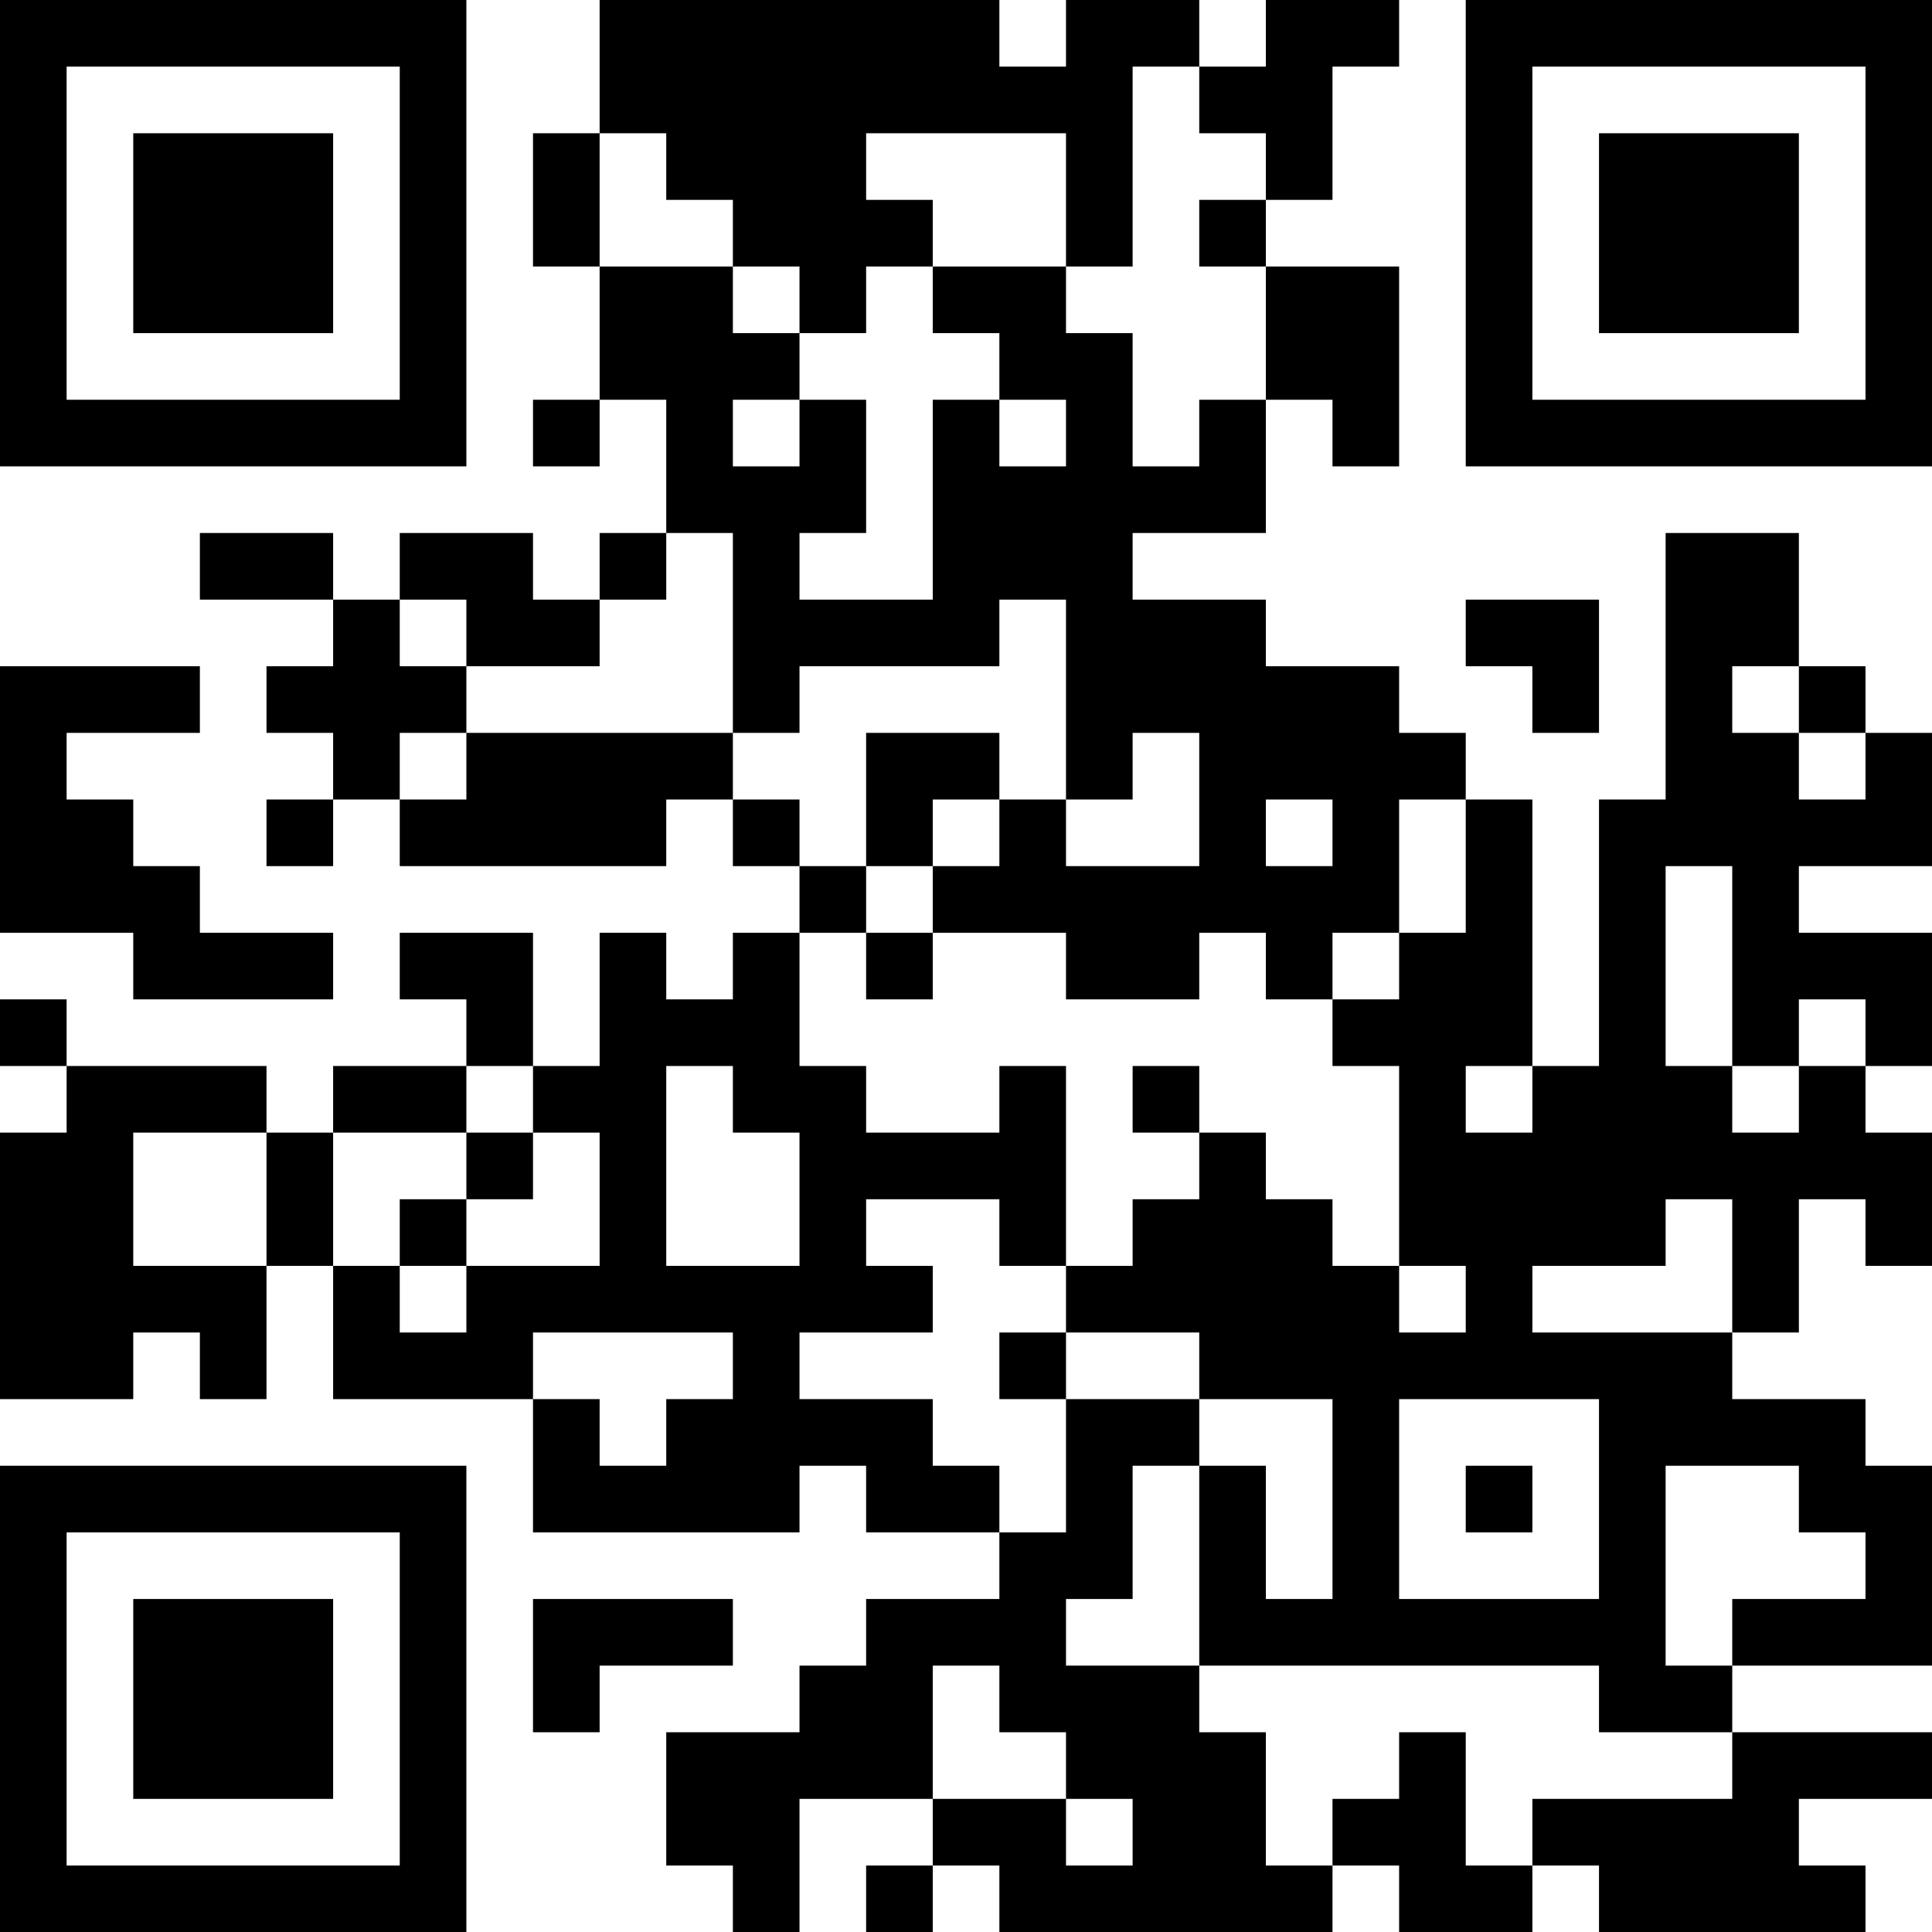 <?xml version="1.0" encoding="UTF-8"?>
<svg xmlns="http://www.w3.org/2000/svg" version="1.1" width="200" height="200" viewBox="0 0 200 200"><rect x="0" y="0" width="200" height="200" fill="#ffffff"/><g transform="scale(6.897)"><g transform="translate(0,0)"><path fill-rule="evenodd" d="M9 0L9 2L8 2L8 4L9 4L9 6L8 6L8 7L9 7L9 6L10 6L10 8L9 8L9 9L8 9L8 8L6 8L6 9L5 9L5 8L3 8L3 9L5 9L5 10L4 10L4 11L5 11L5 12L4 12L4 13L5 13L5 12L6 12L6 13L10 13L10 12L11 12L11 13L12 13L12 14L11 14L11 15L10 15L10 14L9 14L9 16L8 16L8 14L6 14L6 15L7 15L7 16L5 16L5 17L4 17L4 16L1 16L1 15L0 15L0 16L1 16L1 17L0 17L0 21L2 21L2 20L3 20L3 21L4 21L4 19L5 19L5 21L8 21L8 23L12 23L12 22L13 22L13 23L15 23L15 24L13 24L13 25L12 25L12 26L10 26L10 28L11 28L11 29L12 29L12 27L14 27L14 28L13 28L13 29L14 29L14 28L15 28L15 29L20 29L20 28L21 28L21 29L23 29L23 28L24 28L24 29L28 29L28 28L27 28L27 27L29 27L29 26L26 26L26 25L29 25L29 22L28 22L28 21L26 21L26 20L27 20L27 18L28 18L28 19L29 19L29 17L28 17L28 16L29 16L29 14L27 14L27 13L29 13L29 11L28 11L28 10L27 10L27 8L25 8L25 12L24 12L24 16L23 16L23 12L22 12L22 11L21 11L21 10L19 10L19 9L17 9L17 8L19 8L19 6L20 6L20 7L21 7L21 4L19 4L19 3L20 3L20 1L21 1L21 0L19 0L19 1L18 1L18 0L16 0L16 1L15 1L15 0ZM17 1L17 4L16 4L16 2L13 2L13 3L14 3L14 4L13 4L13 5L12 5L12 4L11 4L11 3L10 3L10 2L9 2L9 4L11 4L11 5L12 5L12 6L11 6L11 7L12 7L12 6L13 6L13 8L12 8L12 9L14 9L14 6L15 6L15 7L16 7L16 6L15 6L15 5L14 5L14 4L16 4L16 5L17 5L17 7L18 7L18 6L19 6L19 4L18 4L18 3L19 3L19 2L18 2L18 1ZM10 8L10 9L9 9L9 10L7 10L7 9L6 9L6 10L7 10L7 11L6 11L6 12L7 12L7 11L11 11L11 12L12 12L12 13L13 13L13 14L12 14L12 16L13 16L13 17L15 17L15 16L16 16L16 19L15 19L15 18L13 18L13 19L14 19L14 20L12 20L12 21L14 21L14 22L15 22L15 23L16 23L16 21L18 21L18 22L17 22L17 24L16 24L16 25L18 25L18 26L19 26L19 28L20 28L20 27L21 27L21 26L22 26L22 28L23 28L23 27L26 27L26 26L24 26L24 25L18 25L18 22L19 22L19 24L20 24L20 21L18 21L18 20L16 20L16 19L17 19L17 18L18 18L18 17L19 17L19 18L20 18L20 19L21 19L21 20L22 20L22 19L21 19L21 16L20 16L20 15L21 15L21 14L22 14L22 12L21 12L21 14L20 14L20 15L19 15L19 14L18 14L18 15L16 15L16 14L14 14L14 13L15 13L15 12L16 12L16 13L18 13L18 11L17 11L17 12L16 12L16 9L15 9L15 10L12 10L12 11L11 11L11 8ZM22 9L22 10L23 10L23 11L24 11L24 9ZM0 10L0 14L2 14L2 15L5 15L5 14L3 14L3 13L2 13L2 12L1 12L1 11L3 11L3 10ZM26 10L26 11L27 11L27 12L28 12L28 11L27 11L27 10ZM13 11L13 13L14 13L14 12L15 12L15 11ZM19 12L19 13L20 13L20 12ZM25 13L25 16L26 16L26 17L27 17L27 16L28 16L28 15L27 15L27 16L26 16L26 13ZM13 14L13 15L14 15L14 14ZM7 16L7 17L5 17L5 19L6 19L6 20L7 20L7 19L9 19L9 17L8 17L8 16ZM10 16L10 19L12 19L12 17L11 17L11 16ZM17 16L17 17L18 17L18 16ZM22 16L22 17L23 17L23 16ZM2 17L2 19L4 19L4 17ZM7 17L7 18L6 18L6 19L7 19L7 18L8 18L8 17ZM25 18L25 19L23 19L23 20L26 20L26 18ZM8 20L8 21L9 21L9 22L10 22L10 21L11 21L11 20ZM15 20L15 21L16 21L16 20ZM21 21L21 24L24 24L24 21ZM22 22L22 23L23 23L23 22ZM25 22L25 25L26 25L26 24L28 24L28 23L27 23L27 22ZM8 24L8 26L9 26L9 25L11 25L11 24ZM14 25L14 27L16 27L16 28L17 28L17 27L16 27L16 26L15 26L15 25ZM0 0L0 7L7 7L7 0ZM1 1L1 6L6 6L6 1ZM2 2L2 5L5 5L5 2ZM22 0L22 7L29 7L29 0ZM23 1L23 6L28 6L28 1ZM24 2L24 5L27 5L27 2ZM0 22L0 29L7 29L7 22ZM1 23L1 28L6 28L6 23ZM2 24L2 27L5 27L5 24Z" fill="#000000"/></g></g></svg>
